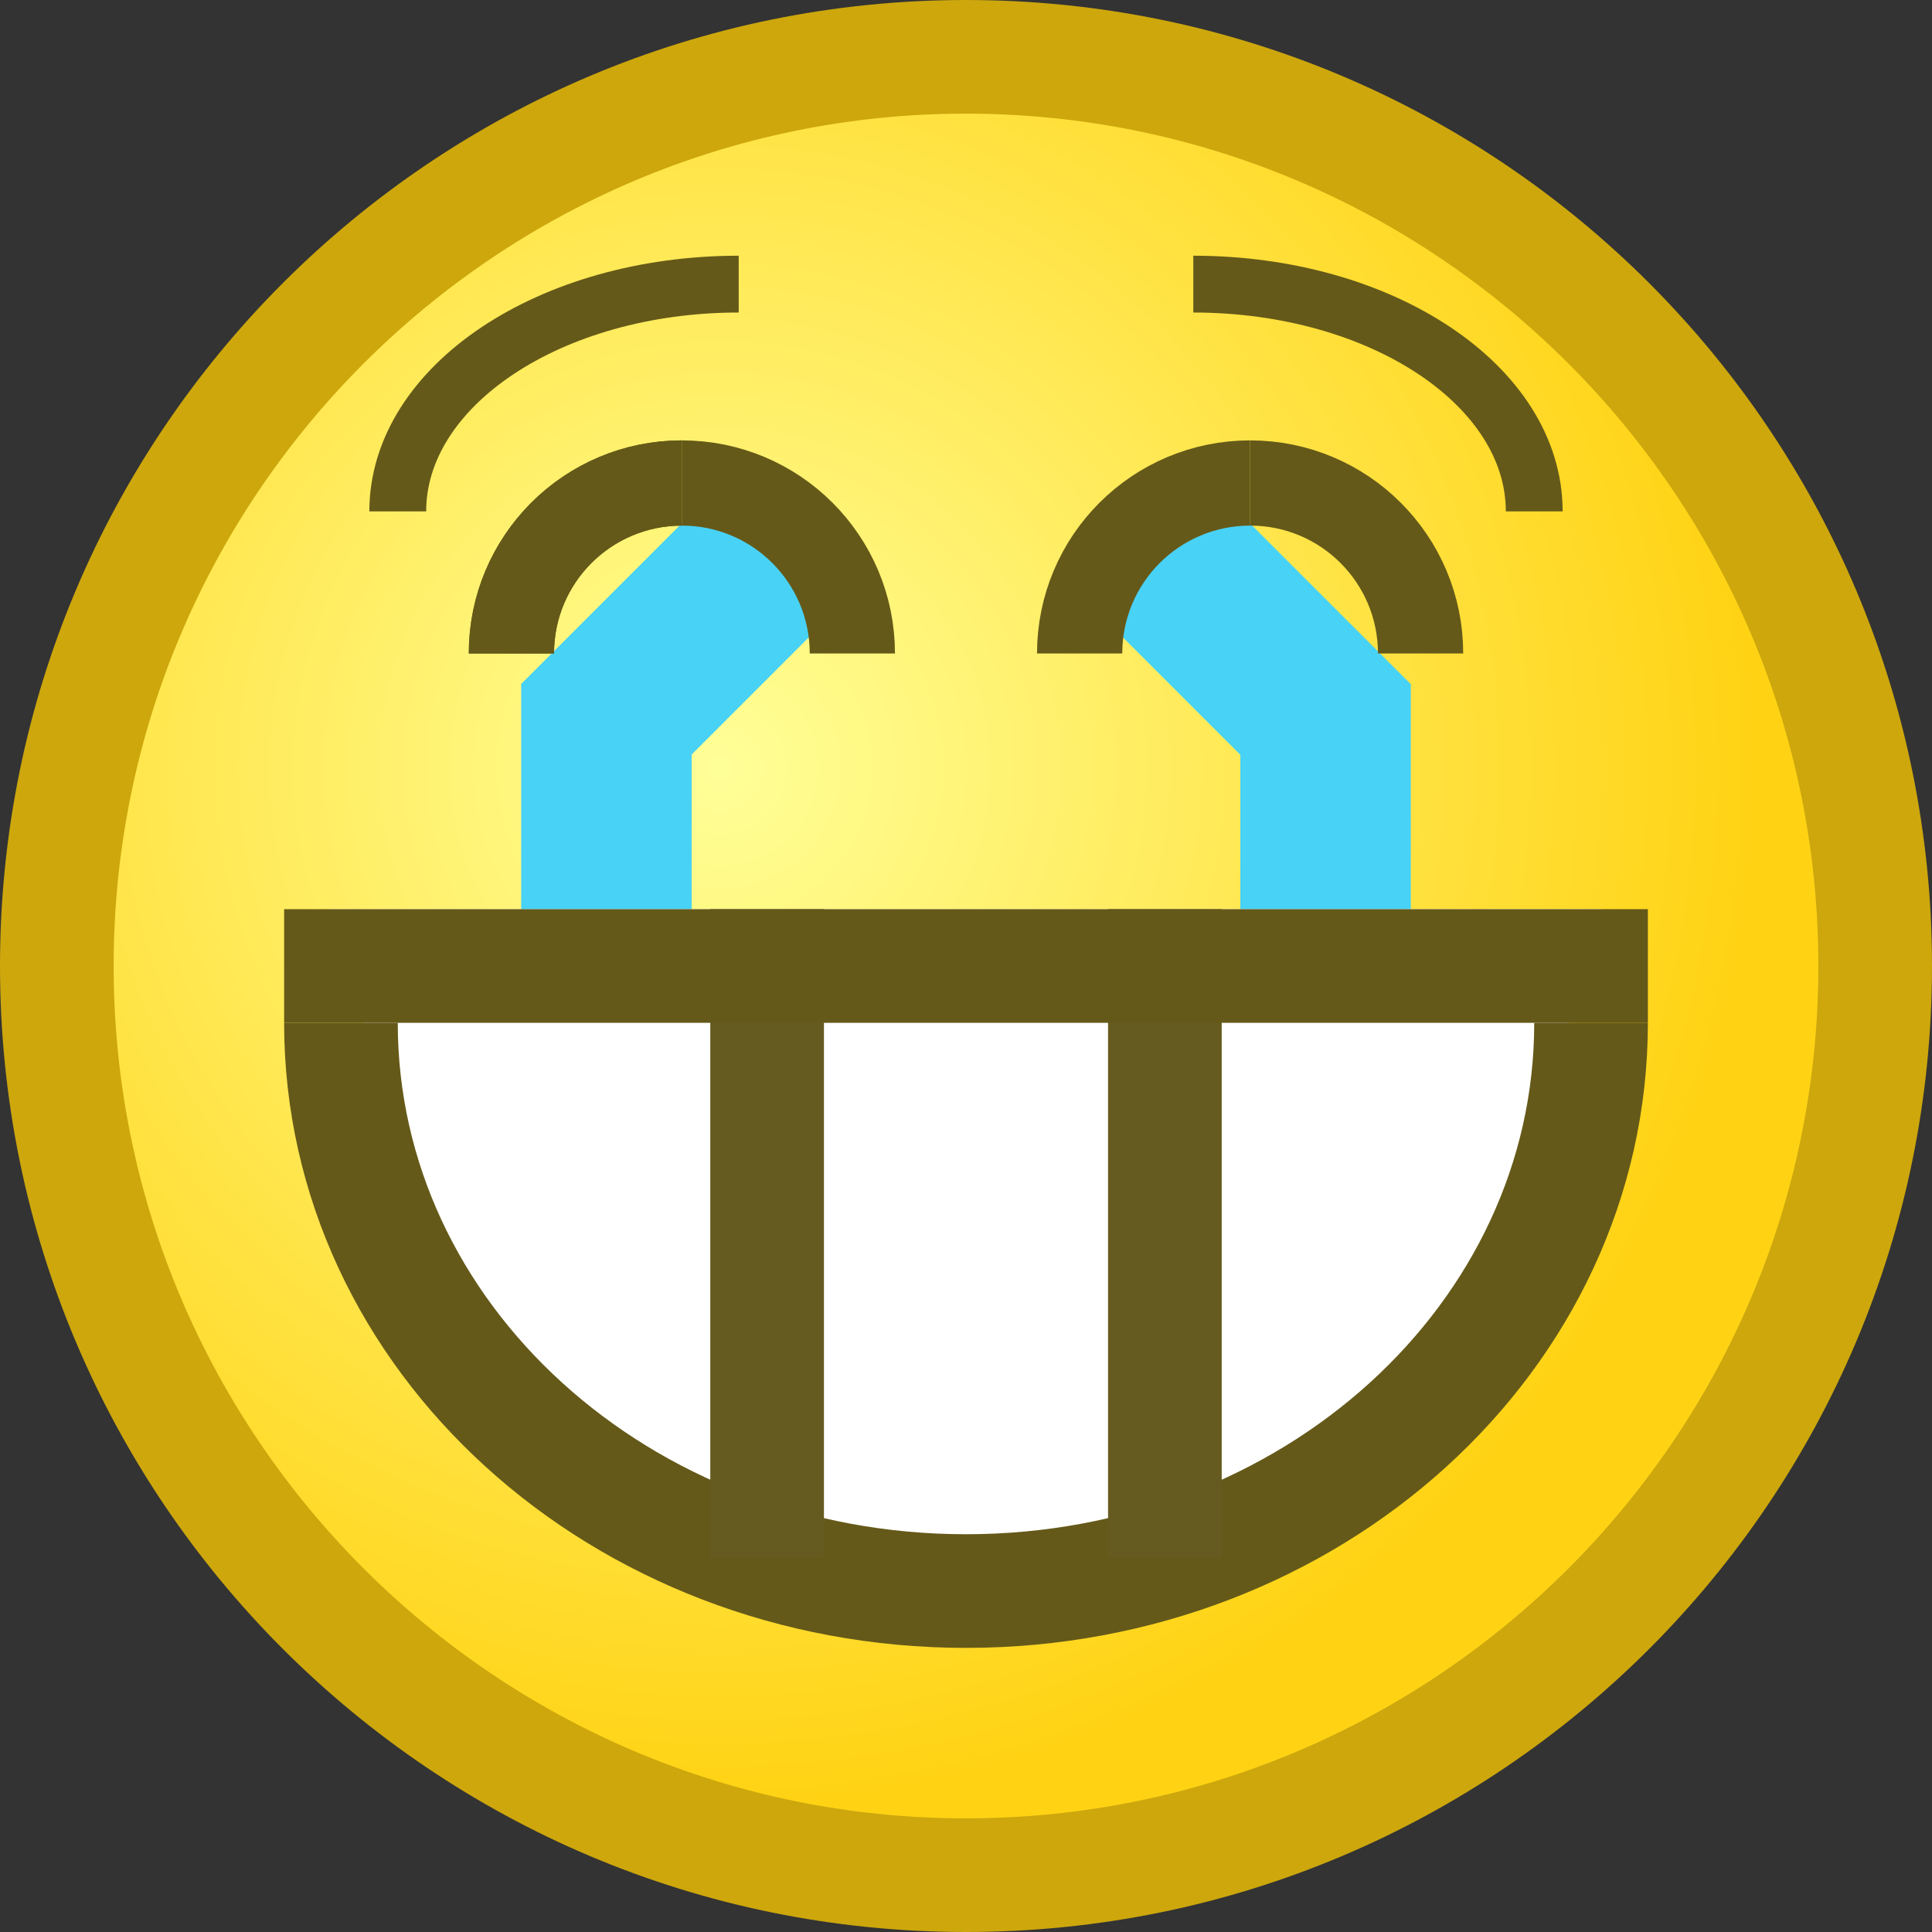 <?xml version="1.0" encoding="iso-8859-1"?>
<!DOCTYPE svg PUBLIC "-//W3C//DTD SVG 1.1//EN" "http://www.w3.org/Graphics/SVG/1.1/DTD/svg11.dtd">
<svg version="1.1" xmlns="http://www.w3.org/2000/svg" xmlns:xlink="http://www.w3.org/1999/xlink" height="17" width="17" xml:space="preserve">
	
	<rect width="100%" height="100%" fill="#333333" stroke="none"/>
	
	<!-- Copyright 2011–2015 KittMedia Productions -->
	<!-- Licensed under GNU Lesser General Public License, version 2.1 (LGPL-2.1) -->
	
	<radialGradient id="SVGID_1_" cx="6.333" cy="6.756" r="9.105" gradientUnits="userSpaceOnUse">
		<stop offset="0" style="stop-color:#FFFF98"/>
		<stop offset="1" style="stop-color:#FFD314"/>
	</radialGradient>
	
	<path style="fill:url(#SVGID_1_);" d="M8.5,16.5c-4.411,0-8-3.589-8-8s3.589-8,8-8s8,3.589,8,8S12.911,16.5,8.5,16.5z"/>
	<path style="fill:#CDA70C;" d="M8.5,1C12.636,1,16,4.364,16,8.5S12.636,16,8.5,16S1,12.636,1,8.5S4.364,1,8.5,1 M8.5,0C3.806,0,0,3.806,0,8.5C0,13.194,3.806,17,8.5,17S17,13.194,17,8.5C17,3.806,13.194,0,8.5,0L8.5,0z"/>
	<rect x="10.914" y="6.017" style="fill:#48D2F6;" width="1.5" height="2.5"/>
	<rect x="10.25" y="4.414" transform="matrix(0.707 -0.707 0.707 0.707 -0.783 9.438)" style="fill:#48D2F6;" width="1.5" height="2.5"/>
	<path style="fill:none;stroke:#655919;stroke-width:0.5;stroke-miterlimit:10;" d="M13.5,4.5c0-1.105-1.342-2-3-2"/>
	<path style="fill:none;stroke:#655919;stroke-width:0.5;stroke-miterlimit:10;" d="M3.5,4.5c0-1.105,1.342-2,3-2"/>
	<path style="fill:none;stroke:#655919;stroke-width:0.75;stroke-miterlimit:10;" d="M9.5,5.75c0-0.829,0.671-1.5,1.5-1.5"/>
	<path style="fill:none;stroke:#655919;stroke-width:0.75;stroke-miterlimit:10;" d="M12.5,5.75c0-0.829-0.671-1.5-1.5-1.5"/>
	<rect x="4.586" y="6.017" style="fill:#48D2F6;" width="1.5" height="2.5"/>
	<rect x="5.25" y="4.414" transform="matrix(-0.707 -0.707 0.707 -0.707 6.237 13.912)" style="fill:#48D2F6;" width="1.5" height="2.5"/>
	<path style="fill:none;stroke:#655919;stroke-width:0.75;stroke-miterlimit:10;" d="M4.5,5.75c0-0.829,0.671-1.5,1.5-1.5"/>
	<path style="fill:none;stroke:#655919;stroke-width:0.75;stroke-miterlimit:10;" d="M4.5,5.75c0-0.829,0.671-1.5,1.5-1.5"/>
	<path style="fill:none;stroke:#655919;stroke-width:0.75;stroke-miterlimit:10;" d="M7.5,5.75c0-0.829-0.671-1.5-1.5-1.5"/>
	<polygon style="fill:#FFFFFF;" points="8.5,8 14.096,8 12.831,12.335 8.5,14 4.114,12.233 2.904,8 "/>
	<path style="fill:none;stroke:#655919;stroke-miterlimit:10;" d="M3,9c0,2.764,2.46,5,5.5,5"/>
	<path style="fill:none;stroke:#655919;stroke-miterlimit:10;" d="M14,9c0,2.764-2.46,5-5.5,5"/>
	<rect x="6.25" y="8" style="fill:#655B20;" width="1" height="5.705"/>
	<rect x="9.75" y="8" style="fill:#655B20;" width="1" height="5.705"/>
	<rect x="2.5" y="8" style="fill:#655919;" width="12" height="1"/>
</svg>